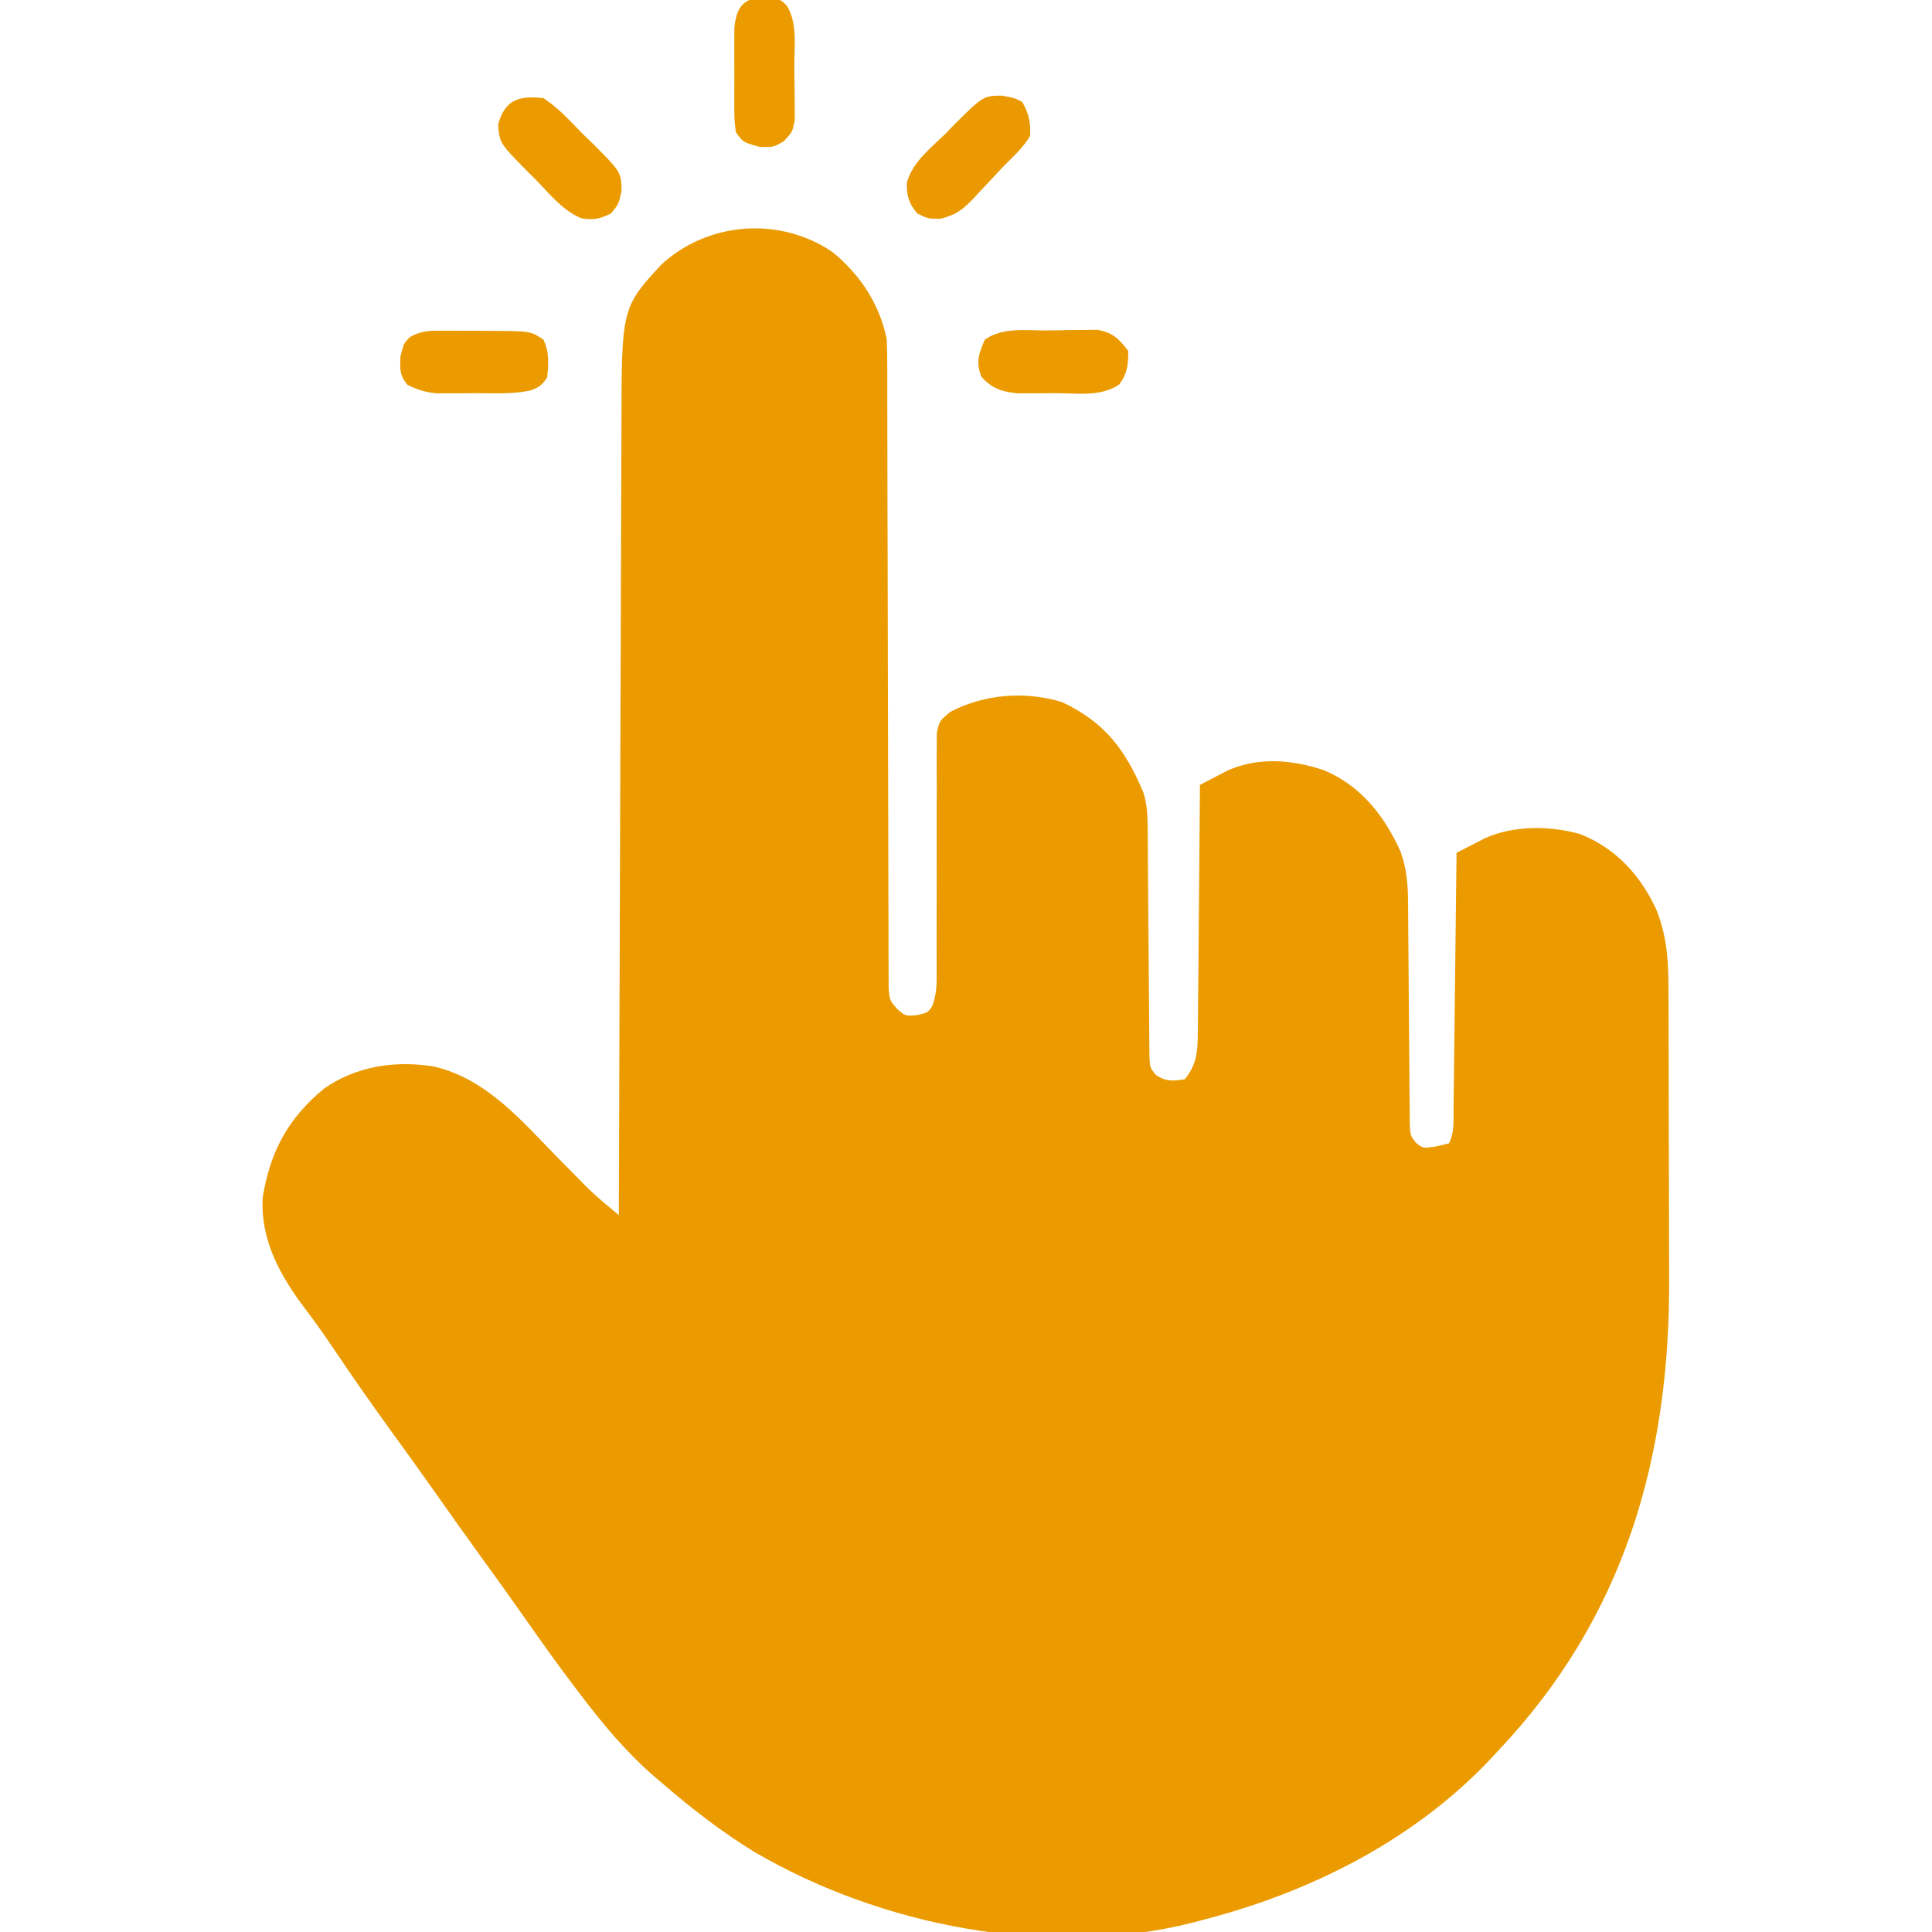 <?xml version="1.0" encoding="UTF-8"?>
<svg version="1.1" xmlns="http://www.w3.org/2000/svg" width="512" height="512">
<path d="M0 0 C7.252 5.955 12.497 13.828 14.309 23.152 C14.402 25.517 14.438 27.884 14.44 30.25 C14.443 31.323 14.443 31.323 14.446 32.417 C14.452 34.814 14.451 37.211 14.45 39.607 C14.453 41.326 14.457 43.044 14.461 44.762 C14.469 48.462 14.474 52.162 14.477 55.862 C14.483 61.711 14.5 67.56 14.519 73.408 C14.525 75.41 14.531 77.412 14.538 79.414 C14.541 80.417 14.544 81.419 14.547 82.452 C14.589 96.069 14.622 109.686 14.635 123.302 C14.643 132.488 14.665 141.673 14.704 150.858 C14.724 155.719 14.736 160.581 14.731 165.442 C14.726 170.013 14.74 174.583 14.768 179.153 C14.775 180.831 14.775 182.51 14.768 184.189 C14.759 186.478 14.775 188.766 14.796 191.055 C14.799 192.336 14.801 193.618 14.804 194.938 C15.062 198.222 15.062 198.222 17.145 200.596 C19.287 202.457 19.287 202.457 22.434 202.152 C25.326 201.455 25.326 201.455 26.474 199.533 C27.608 196.298 27.545 193.489 27.532 190.061 C27.533 189.001 27.533 189.001 27.533 187.921 C27.534 186.391 27.53 184.862 27.522 183.332 C27.512 180.911 27.517 178.491 27.527 176.069 C27.555 169.187 27.568 162.305 27.539 155.423 C27.522 151.21 27.534 146.998 27.565 142.785 C27.571 141.181 27.566 139.577 27.55 137.972 C27.529 135.729 27.544 133.488 27.567 131.244 C27.566 129.968 27.564 128.692 27.563 127.378 C28.309 124.152 28.309 124.152 31.176 121.785 C40.209 117.077 51.072 116.214 60.84 119.25 C72.077 124.57 77.544 131.817 82.309 143.152 C83.461 146.738 83.446 150.141 83.466 153.893 C83.471 154.562 83.476 155.23 83.482 155.919 C83.492 157.367 83.501 158.815 83.508 160.262 C83.52 162.553 83.539 164.843 83.561 167.134 C83.622 173.644 83.677 180.155 83.71 186.666 C83.731 190.652 83.766 194.637 83.811 198.623 C83.825 200.142 83.834 201.66 83.837 203.179 C83.842 205.3 83.865 207.42 83.892 209.541 C83.9 210.748 83.908 211.955 83.917 213.199 C84.071 216.129 84.071 216.129 85.647 218.034 C88.313 219.829 90.198 219.671 93.309 219.152 C96.49 215.173 96.698 211.88 96.741 206.884 C96.751 206.171 96.761 205.458 96.772 204.724 C96.802 202.381 96.811 200.038 96.82 197.695 C96.837 196.066 96.855 194.436 96.875 192.807 C96.922 188.528 96.952 184.248 96.978 179.969 C97.008 175.598 97.055 171.228 97.1 166.857 C97.186 158.289 97.253 149.721 97.309 141.152 C98.867 140.332 100.431 139.522 101.996 138.715 C102.866 138.262 103.736 137.81 104.633 137.344 C112.797 133.709 121.755 134.459 130.055 137.238 C139.822 141.199 146.334 149.496 150.477 158.871 C152.183 163.549 152.439 167.958 152.466 172.915 C152.471 173.574 152.476 174.233 152.482 174.912 C152.492 176.336 152.501 177.759 152.508 179.183 C152.52 181.435 152.539 183.688 152.561 185.941 C152.622 192.343 152.677 198.745 152.71 205.148 C152.731 209.07 152.766 212.992 152.811 216.914 C152.825 218.408 152.834 219.901 152.837 221.395 C152.842 223.48 152.865 225.564 152.892 227.649 C152.9 228.835 152.908 230.021 152.917 231.244 C153.086 234.13 153.086 234.13 154.608 236.071 C156.484 237.494 156.484 237.494 159.934 236.965 C161.047 236.697 162.161 236.429 163.309 236.152 C164.774 233.222 164.487 230.255 164.514 227.041 C164.524 226.309 164.534 225.577 164.544 224.823 C164.576 222.399 164.6 219.975 164.625 217.551 C164.646 215.872 164.667 214.193 164.688 212.515 C164.743 208.093 164.793 203.67 164.841 199.248 C164.891 194.737 164.947 190.226 165.002 185.715 C165.11 176.861 165.211 168.007 165.309 159.152 C166.889 158.335 168.473 157.524 170.059 156.715 C170.94 156.262 171.822 155.81 172.73 155.344 C180.316 151.838 190.166 151.924 198.121 154.215 C207.599 158.002 214.113 165.173 218.305 174.328 C221.105 181.443 221.461 187.806 221.47 195.345 C221.475 196.37 221.48 197.396 221.485 198.452 C221.499 201.848 221.506 205.244 221.512 208.641 C221.515 209.809 221.517 210.977 221.52 212.18 C221.535 218.38 221.545 224.581 221.549 230.781 C221.554 237.122 221.578 243.463 221.607 249.805 C221.626 254.731 221.631 259.656 221.632 264.582 C221.635 266.915 221.643 269.248 221.656 271.581 C221.91 319.614 209.789 361.759 176.309 397.152 C175.081 398.477 175.081 398.477 173.828 399.828 C153.231 421.338 125.909 434.878 97.309 442.152 C96.631 442.332 95.953 442.511 95.254 442.696 C57.156 452.325 12.637 443.508 -20.794 423.92 C-29.298 418.691 -37.138 412.676 -44.691 406.152 C-45.493 405.473 -46.295 404.794 -47.121 404.094 C-54.663 397.58 -60.864 390.135 -66.879 382.215 C-67.436 381.483 -67.994 380.752 -68.568 379.998 C-73.418 373.593 -78.058 367.053 -82.66 360.469 C-85.79 355.995 -88.986 351.572 -92.191 347.152 C-96.903 340.651 -101.558 334.112 -106.174 327.542 C-109.78 322.42 -113.446 317.344 -117.129 312.277 C-122.218 305.268 -127.161 298.169 -132.007 290.99 C-134.461 287.365 -136.935 283.782 -139.59 280.301 C-146.269 271.514 -151.707 261.986 -151.074 250.531 C-149.108 238.312 -144.356 229.553 -134.879 221.691 C-126.248 215.619 -115.736 214.087 -105.441 215.84 C-91.372 219.29 -82.283 230.41 -72.441 240.402 C-70.73 242.139 -69.017 243.874 -67.301 245.605 C-66.558 246.36 -65.815 247.114 -65.05 247.892 C-63.254 249.614 -61.458 251.211 -59.544 252.794 C-58.603 253.572 -57.661 254.35 -56.691 255.152 C-56.688 253.993 -56.685 252.833 -56.681 251.638 C-56.602 224.078 -56.513 196.518 -56.411 168.959 C-56.399 165.563 -56.386 162.167 -56.374 158.772 C-56.37 157.758 -56.37 157.758 -56.367 156.723 C-56.327 145.793 -56.294 134.862 -56.264 123.931 C-56.233 112.707 -56.194 101.482 -56.149 90.258 C-56.123 83.957 -56.102 77.656 -56.088 71.355 C-56.075 65.42 -56.053 59.485 -56.024 53.55 C-56.015 51.376 -56.009 49.202 -56.007 47.028 C-55.971 14.77 -55.971 14.77 -45.504 3.34 C-33.094 -8.172 -13.917 -9.554 0 0 Z " fill="#EB9B00" transform="translate(220.691,66.848)"/>
<path d="M0 0 C2.011 -0.012 4.019 -0.061 6.03 -0.112 C7.941 -0.122 7.941 -0.122 9.891 -0.133 C11.055 -0.147 12.218 -0.16 13.417 -0.174 C17.544 0.607 19.043 2.142 21.583 5.426 C21.583 9.053 21.375 11.346 19.208 14.301 C14.328 17.679 7.87 16.61 2.208 16.613 C0.502 16.631 0.502 16.631 -1.238 16.65 C-2.336 16.652 -3.434 16.654 -4.566 16.656 C-6.069 16.662 -6.069 16.662 -7.602 16.668 C-11.807 16.306 -14.538 15.419 -17.355 12.238 C-18.842 8.302 -18.066 6.225 -16.417 2.426 C-11.705 -0.895 -5.513 0.015 0 0 Z " fill="#EB9A00" transform="translate(277.417,87.574)"/>
<path d="M0 0 C1.277 0.001 2.555 0.001 3.871 0.002 C4.865 0.014 4.865 0.014 5.878 0.027 C7.9 0.051 9.92 0.048 11.941 0.041 C23.033 0.103 23.033 0.103 26.406 2.363 C27.997 5.544 27.804 8.9 27.406 12.363 C25.99 14.558 25.111 15.14 22.652 15.919 C17.842 16.87 12.854 16.548 7.969 16.551 C6.27 16.569 6.27 16.569 4.537 16.588 C2.896 16.591 2.896 16.591 1.223 16.594 C0.227 16.598 -0.769 16.602 -1.795 16.606 C-4.774 16.348 -6.917 15.677 -9.594 14.363 C-11.746 11.722 -11.59 10.252 -11.469 6.801 C-10.594 3.363 -10.594 3.363 -8.951 1.671 C-5.831 -0.06 -3.56 -0.009 0 0 Z " fill="#EB9A00" transform="translate(117.594,87.637)"/>
<path d="M0 0 C3.465 0.66 3.465 0.66 5.402 1.723 C7.177 4.958 7.587 6.929 7.465 10.66 C5.624 13.785 3.035 16.127 0.465 18.66 C-0.577 19.778 -1.616 20.9 -2.652 22.023 C-3.779 23.216 -4.906 24.408 -6.035 25.598 C-6.568 26.178 -7.102 26.758 -7.651 27.356 C-10.55 30.33 -12.126 31.554 -16.258 32.629 C-19.535 32.66 -19.535 32.66 -22.473 31.223 C-24.732 28.415 -25.299 26.61 -25.198 23.011 C-23.682 17.63 -18.94 13.934 -15.035 10.16 C-14.148 9.242 -13.261 8.325 -12.348 7.379 C-4.957 0.076 -4.957 0.076 0 0 Z " fill="#EA9A00" transform="translate(265.535,25.34)"/>
<path d="M0 0 C3.989 2.592 7.123 6.102 10.438 9.5 C11.821 10.83 11.821 10.83 13.232 12.188 C20.59 19.594 20.59 19.594 20.727 24.496 C20 28 20 28 17.938 30.562 C14.995 32.003 13.296 32.402 10.075 31.849 C5.206 29.857 1.709 25.471 -1.875 21.75 C-2.741 20.89 -3.607 20.03 -4.5 19.145 C-11.579 11.943 -11.579 11.943 -12 7 C-10.151 0.374 -6.567 -0.689 0 0 Z " fill="#EB9B00" transform="translate(144,26)"/>
<path d="M0 0 C0.773 0.01 1.547 0.021 2.344 0.031 C3.117 0.021 3.891 0.011 4.688 0 C6.844 0.531 6.844 0.531 8.449 2.125 C11.162 6.806 10.362 12.567 10.345 17.858 C10.344 20.025 10.385 22.189 10.43 24.355 C10.435 25.737 10.438 27.118 10.438 28.5 C10.445 29.752 10.452 31.005 10.459 32.295 C9.844 35.531 9.844 35.531 7.533 37.975 C4.844 39.531 4.844 39.531 1.219 39.469 C-3.271 38.222 -3.271 38.222 -5.156 35.531 C-5.544 32.408 -5.544 32.408 -5.555 28.598 C-5.559 27.586 -5.559 27.586 -5.563 26.554 C-5.565 25.129 -5.56 23.705 -5.547 22.28 C-5.531 20.105 -5.547 17.931 -5.566 15.756 C-5.564 14.37 -5.561 12.984 -5.555 11.598 C-5.551 10.339 -5.548 9.08 -5.544 7.783 C-5.066 3.773 -4.142 1.021 0 0 Z " fill="#EB9B00" transform="translate(200.156,-0.531)"/>
</svg>
